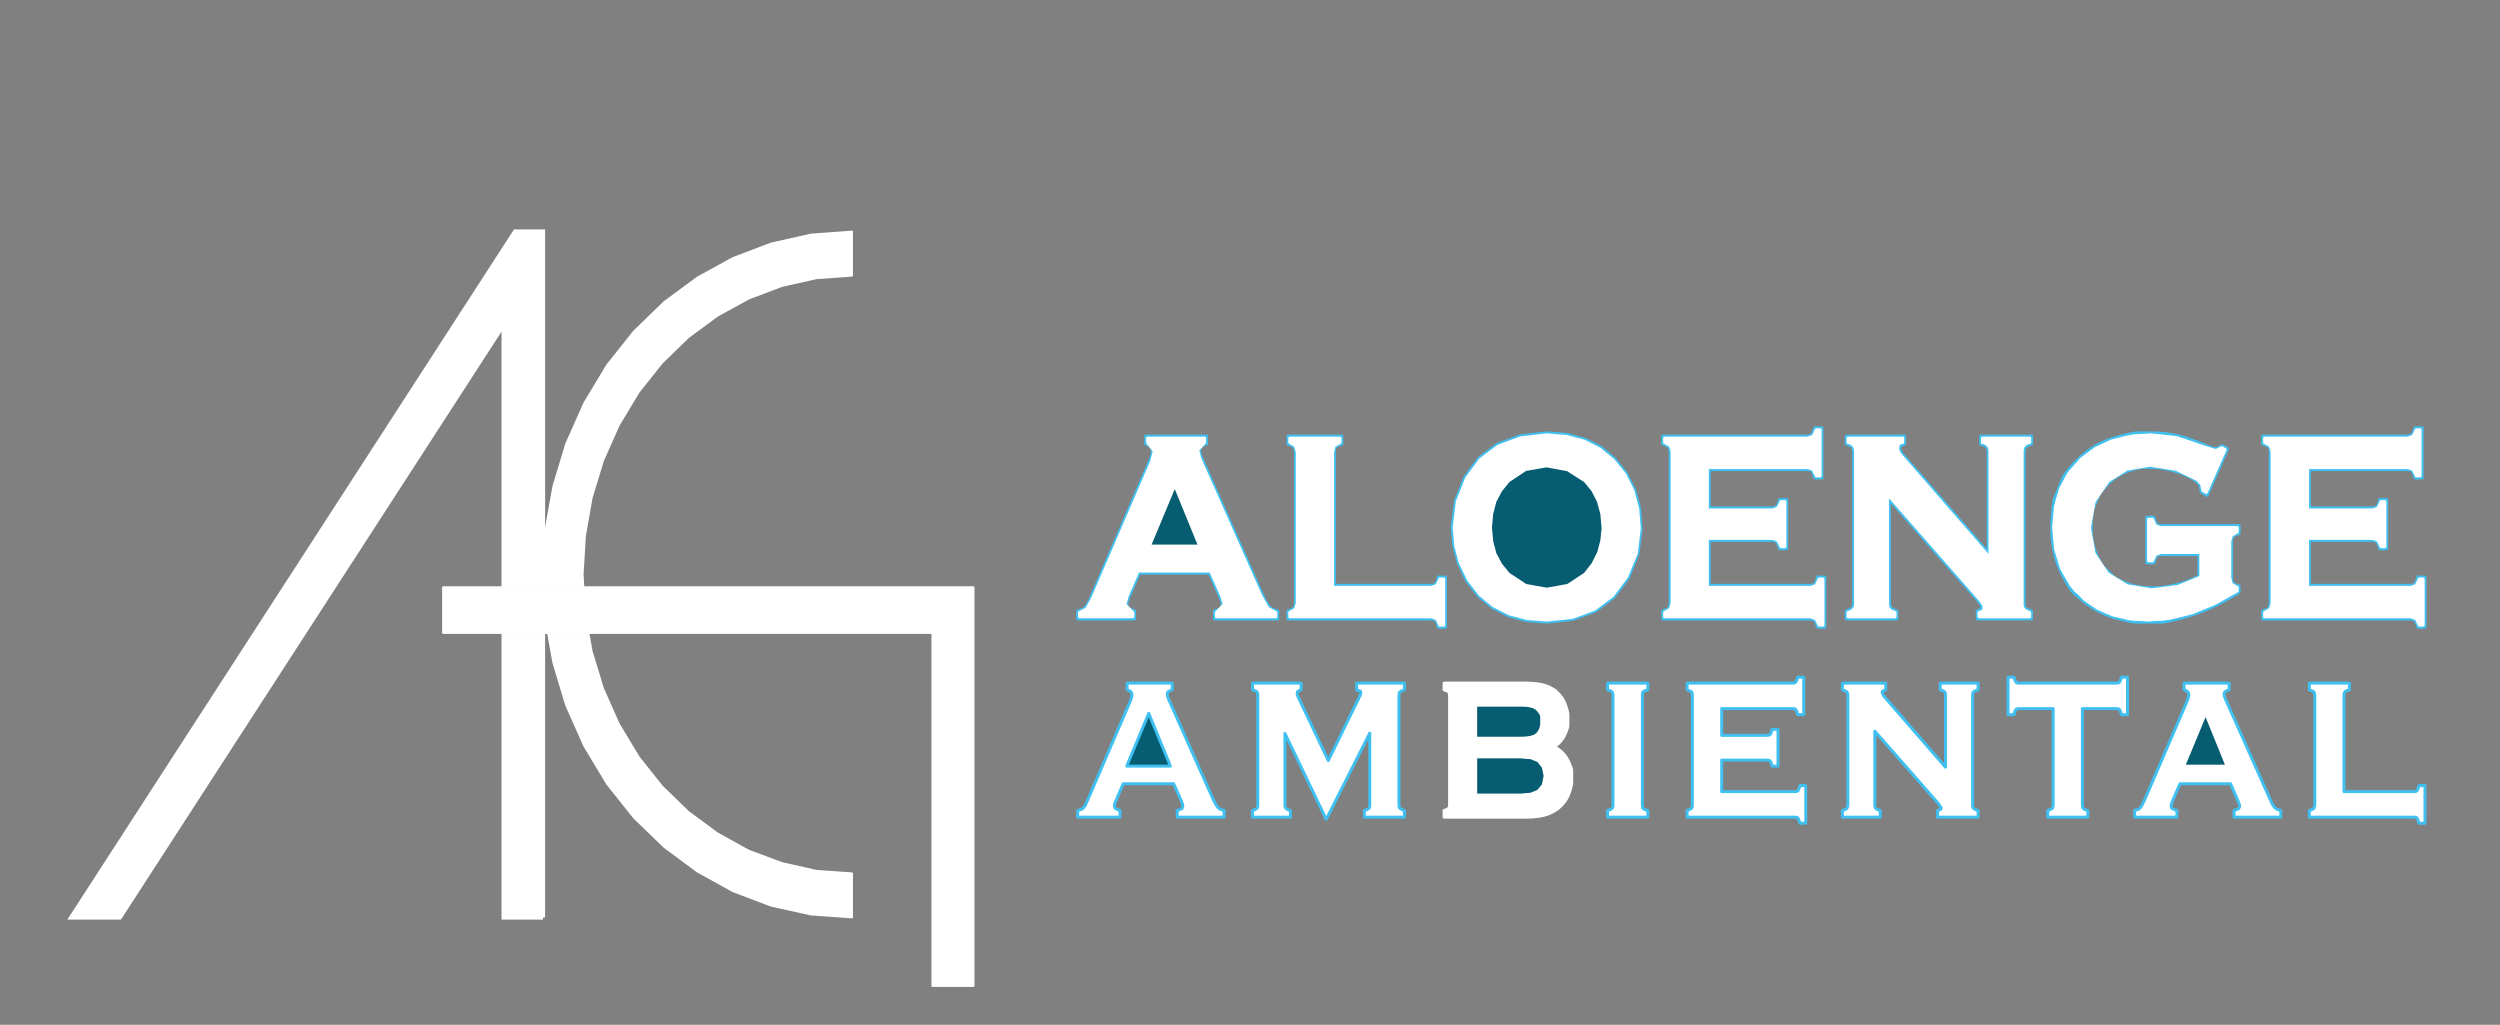 <?xml version="1.0" encoding="utf-8"?>
<!-- Generator: Adobe Illustrator 16.0.0, SVG Export Plug-In . SVG Version: 6.00 Build 0)  -->
<!DOCTYPE svg PUBLIC "-//W3C//DTD SVG 1.1//EN" "http://www.w3.org/Graphics/SVG/1.1/DTD/svg11.dtd">
<svg version="1.1" id="Camada_1" xmlns="http://www.w3.org/2000/svg" xmlns:xlink="http://www.w3.org/1999/xlink" x="0px" y="0px"
	 width="594px" height="243.5px" viewBox="0 -45.5 594 243.5" enable-background="new 0 -45.5 594 243.5" xml:space="preserve">
<rect x="0" y="-45.5" width="594" height="243.5" fill="#808080" stroke="none"/>
<g id="SPLINE">
	
		<polyline fill="#FFFFFF" stroke="#3FC0F0" stroke-width="0.709" stroke-linecap="round" stroke-linejoin="round" stroke-miterlimit="10" points="
		287.38,90.666 270.662,90.666 268.184,96.381 268.184,96.381 267.8,97.422 267.703,98.142 268.015,98.942 269.243,99.582 
		269.58,99.664 269.58,100.037 269.58,101.053 269.58,101.559 269.146,101.559 256.494,101.559 256.059,101.559 256.059,101.053 
		256.059,100.037 256.059,99.664 256.397,99.582 257.31,99.264 257.913,98.836 258.466,98.008 258.466,98.008 259.164,96.566 
		259.164,96.541 273.212,63.94 273.693,62.605 273.693,62.605 273.836,61.672 273.55,60.764 273.55,60.736 272.514,60.068 
		272.225,59.964 272.225,59.615 272.225,58.601 272.225,58.119 272.66,58.119 286.202,58.119 286.66,58.119 286.66,58.601 
		286.66,59.615 286.66,59.988 286.322,60.068 285.288,60.683 285.288,60.683 284.999,61.457 285.119,62.285 285.48,63.272 
		285.48,63.272 300.009,95.979 300.876,97.688 301.548,98.703 301.548,98.703 302.271,99.238 303.234,99.582 303.572,99.664 
		303.572,100.037 303.572,101.053 303.572,101.559 303.137,101.559 289.017,101.559 288.585,101.559 288.585,101.053 
		288.585,100.037 288.585,99.639 288.945,99.582 290.124,99.05 290.436,98.115 290.316,97.447 289.908,96.381 289.908,96.381 
		287.38,90.666 	"/>
</g>
<g id="SPLINE_1_">
	
		<polyline fill="#FFFFFF" stroke="#3FC0F0" stroke-width="0.709" stroke-linecap="round" stroke-linejoin="round" stroke-miterlimit="10" points="
		270.396,89.705 287.646,89.705 287.91,89.705 288.031,89.972 290.701,95.953 290.701,95.953 291.135,97.154 291.301,98.115 
		290.701,99.744 289.449,100.438 289.449,100.572 302.705,100.572 302.705,100.438 301.887,100.092 300.973,99.396 300.973,99.369 
		300.154,98.195 299.242,96.406 284.687,63.699 284.687,63.699 284.279,62.552 284.132,61.457 284.661,59.988 284.661,59.988 
		285.769,59.268 285.769,59.082 273.092,59.082 273.092,59.268 274.199,60.123 274.199,60.123 274.703,61.672 274.534,62.898 
		274.534,62.898 274.005,64.369 259.933,96.968 259.933,96.968 259.212,98.516 259.212,98.516 258.514,99.531 257.673,100.145 
		256.926,100.438 256.926,100.572 268.713,100.572 268.713,100.412 267.437,99.664 266.836,98.142 266.982,97.154 267.414,95.979 
		267.414,95.953 270.013,89.972 270.133,89.705 270.396,89.705 	"/>
</g>
<g id="SPLINE_2_">
	
		<polyline fill="#FFFFFF" stroke="#3FC0F0" stroke-width="0.709" stroke-linecap="round" stroke-linejoin="round" stroke-miterlimit="10" points="
		284.59,83.912 279.104,70.535 273.55,83.912 284.59,83.912 	"/>
</g>
<g id="SPLINE_3_">
	
		<polyline fill="#FFFFFF" stroke="#3FC0F0" stroke-width="0.709" stroke-linecap="round" stroke-linejoin="round" stroke-miterlimit="10" points="
		279.514,69.201 285.649,84.18 285.938,84.873 285.263,84.873 272.874,84.873 272.176,84.873 272.465,84.18 278.721,69.174 
		279.13,68.238 279.514,69.201 	"/>
</g>
<g id="SPLINE_4_">
	
		<polyline fill="#FFFFFF" stroke="#3FC0F0" stroke-width="0.709" stroke-linecap="round" stroke-linejoin="round" stroke-miterlimit="10" points="
		317.041,93.576 340.088,93.576 340.713,93.496 340.713,93.496 341.098,93.257 341.098,93.257 341.436,92.802 341.725,91.975 
		341.771,91.6 342.107,91.6 343.023,91.6 343.455,91.6 343.455,92.08 343.455,103.029 343.455,103.51 343.023,103.51 
		342.107,103.51 341.771,103.51 341.725,103.162 341.436,102.334 341.098,101.854 341.098,101.854 340.713,101.641 340.713,101.641 
		340.088,101.559 306.457,101.559 306.023,101.559 306.023,101.053 306.023,100.037 306.023,99.689 306.313,99.582 307.083,99.264 
		307.516,98.916 307.516,98.916 307.708,98.488 307.805,97.768 307.805,61.885 307.708,61.164 307.516,60.736 307.516,60.736 
		307.083,60.39 307.083,60.39 306.313,60.068 306.023,59.988 306.023,59.615 306.023,58.601 306.023,58.119 306.457,58.119 
		318.389,58.119 318.822,58.119 318.822,58.601 318.822,59.615 318.822,59.988 318.484,60.068 317.717,60.39 317.33,60.709 
		317.33,60.709 317.09,61.164 317.09,61.164 317.041,61.885 317.041,93.576 	"/>
</g>
<g id="SPLINE_5_">
	
		<polyline fill="#FFFFFF" stroke="#3FC0F0" stroke-width="0.709" stroke-linecap="round" stroke-linejoin="round" stroke-miterlimit="10" points="
		340.088,94.537 316.609,94.537 316.178,94.537 316.178,94.058 316.178,61.885 316.271,60.896 316.271,60.896 316.658,60.097 
		316.658,60.097 317.33,59.51 317.959,59.242 317.959,59.082 306.891,59.082 306.891,59.242 307.466,59.535 307.466,59.535 
		308.143,60.097 308.143,60.097 308.525,60.896 308.671,61.885 308.671,97.768 308.525,98.757 308.143,99.559 308.143,99.559 
		307.466,100.117 306.891,100.412 306.891,100.572 340.088,100.572 340.953,100.705 340.953,100.705 341.676,101.132 
		341.676,101.132 342.205,101.881 342.445,102.548 342.59,102.548 342.59,92.562 342.445,92.562 342.205,93.229 341.676,93.978 
		341.676,93.978 340.953,94.404 340.953,94.404 340.088,94.537 	"/>
</g>
<g id="SPLINE_6_">
	
		<polyline fill="#FFFFFF" stroke="#3FC0F0" stroke-width="0.709" stroke-linecap="round" stroke-linejoin="round" stroke-miterlimit="10" points="
		367.416,57.345 372.275,57.72 376.557,58.867 380.357,60.791 383.582,63.485 383.582,63.485 386.371,66.932 388.344,70.855 
		389.549,75.233 389.932,80.094 389.162,86.127 386.9,91.761 383.436,96.381 379.057,99.664 373.717,101.641 367.51,102.309 
		362.699,101.934 358.418,100.785 354.666,98.863 351.395,96.166 348.555,92.562 346.535,88.316 345.43,84.18 345.043,79.799 
		345.813,73.578 348.074,67.892 348.074,67.892 351.441,63.326 355.82,60.068 361.16,58.066 367.416,57.345 367.416,57.345 	"/>
</g>
<g id="SPLINE_7_">
	
		<polyline fill="#FFFFFF" stroke="#3FC0F0" stroke-width="0.709" stroke-linecap="round" stroke-linejoin="round" stroke-miterlimit="10" points="
		376.268,59.774 372.129,58.682 367.416,58.308 367.416,58.308 361.352,59 356.207,60.923 352.02,64.047 348.795,68.373 
		348.795,68.373 346.68,73.818 345.957,79.799 346.295,83.99 347.354,87.942 349.275,92.027 351.971,95.473 355.1,98.035 
		358.709,99.877 362.846,100.973 367.51,101.345 373.525,100.705 378.674,98.81 382.859,95.658 386.18,91.227 388.344,85.86 
		389.064,80.094 388.682,75.422 387.574,71.229 385.65,67.492 383.004,64.181 383.004,64.181 379.875,61.617 376.268,59.774 	"/>
</g>
<g id="SPLINE_8_">
	
		<polyline fill="#FFFFFF" stroke="#3FC0F0" stroke-width="0.709" stroke-linecap="round" stroke-linejoin="round" stroke-miterlimit="10" points="
		367.465,65.516 362.557,66.396 358.611,69.014 358.611,69.014 356.781,71.229 355.482,73.766 354.666,76.623 354.424,79.826 
		354.666,83.031 355.482,85.888 356.781,88.424 358.611,90.666 358.611,90.666 362.605,93.283 367.51,94.164 372.418,93.283 
		376.412,90.666 378.242,88.343 379.588,85.567 380.357,82.843 380.598,80.015 380.311,76.703 379.541,73.766 378.242,71.203 
		376.412,69.014 376.412,69.014 372.369,66.424 367.465,65.516 367.465,65.516 	"/>
</g>
<g id="SPLINE_9_">
	
		<polyline fill="#FFFFFF" stroke="#3FC0F0" stroke-width="0.709" stroke-linecap="round" stroke-linejoin="round" stroke-miterlimit="10" points="
		362.268,65.49 367.465,64.527 367.465,64.555 372.658,65.516 376.988,68.266 376.988,68.266 378.914,70.615 380.311,73.365 
		381.176,76.488 381.465,80.015 381.176,83.031 380.406,85.94 378.963,88.904 376.988,91.388 372.709,94.19 367.51,95.125 
		362.316,94.19 358.033,91.388 358.033,91.388 356.061,89.013 354.666,86.287 353.848,83.217 353.561,79.826 353.848,76.435 
		354.666,73.391 356.061,70.668 358.033,68.293 358.033,68.293 362.268,65.49 	"/>
</g>
<g id="SPLINE_10_">
	
		<polyline fill="#FFFFFF" stroke="#3FC0F0" stroke-width="0.709" stroke-linecap="round" stroke-linejoin="round" stroke-miterlimit="10" points="
		406.098,82.896 406.098,93.576 430.203,93.576 430.828,93.496 430.828,93.496 431.211,93.257 431.211,93.257 431.5,92.802 
		431.5,92.802 431.789,91.975 431.887,91.6 432.223,91.6 433.137,91.6 433.57,91.6 433.57,92.08 433.57,103.029 433.57,103.51 
		433.137,103.51 432.223,103.51 431.887,103.51 431.789,103.162 431.5,102.334 431.5,102.334 431.211,101.854 431.211,101.854 
		430.828,101.641 430.828,101.641 430.203,101.559 395.512,101.559 395.08,101.559 395.08,101.053 395.08,100.037 395.08,99.689 
		395.369,99.582 396.139,99.264 396.57,98.916 396.57,98.916 396.764,98.488 396.859,97.768 396.859,61.885 396.764,61.164 
		396.57,60.736 396.57,60.736 396.139,60.39 396.139,60.39 395.369,60.068 395.08,59.988 395.08,59.615 395.08,58.601 
		395.08,58.119 395.512,58.119 429.529,58.119 430.152,58.013 430.152,58.013 430.539,57.801 430.539,57.801 430.828,57.32 
		430.828,57.32 431.117,56.492 431.211,56.144 431.549,56.144 432.463,56.144 432.896,56.144 432.896,56.625 432.896,67.572 
		432.896,68.053 432.463,68.053 431.549,68.053 431.211,68.053 431.117,67.705 430.828,66.877 430.828,66.877 430.539,66.396 
		430.539,66.396 430.152,66.156 430.152,66.156 429.529,66.076 406.098,66.076 406.098,75.182 421.156,75.182 421.734,75.1 
		421.734,75.1 422.119,74.86 422.119,74.86 422.455,74.406 422.744,73.553 422.842,73.205 423.176,73.205 424.092,73.205 
		424.523,73.205 424.523,73.686 424.523,84.392 424.523,84.873 424.092,84.873 423.176,84.873 422.842,84.873 422.744,84.498 
		422.455,83.697 422.119,83.217 422.119,83.217 421.734,82.977 421.156,82.896 406.098,82.896 	"/>
</g>
<g id="SPLINE_11_">
	
		<polyline fill="#FFFFFF" stroke="#3FC0F0" stroke-width="0.709" stroke-linecap="round" stroke-linejoin="round" stroke-miterlimit="10" points="
		405.23,94.058 405.23,82.416 405.23,81.935 405.666,81.935 421.156,81.935 422.023,82.068 422.695,82.496 422.695,82.496 
		423.225,83.244 423.465,83.912 423.66,83.912 423.66,74.166 423.465,74.166 423.225,74.834 422.695,75.58 422.695,75.58 
		422.023,76.008 422.023,76.008 421.156,76.142 405.666,76.142 405.23,76.142 405.23,75.66 405.23,65.595 405.23,65.115 
		405.666,65.115 429.529,65.115 430.393,65.248 430.393,65.248 431.068,65.676 431.117,65.676 431.598,66.424 431.598,66.424 
		431.838,67.091 432.029,67.091 432.029,57.105 431.838,57.105 431.598,57.772 431.598,57.772 431.117,58.521 431.068,58.521 
		430.393,58.949 430.393,58.949 429.529,59.082 395.947,59.082 395.947,59.242 396.521,59.535 396.521,59.535 397.197,60.097 
		397.197,60.097 397.582,60.896 397.727,61.885 397.727,97.768 397.582,98.757 397.197,99.559 397.197,99.559 396.57,100.117 
		395.947,100.412 395.947,100.572 430.203,100.572 431.068,100.705 431.068,100.705 431.789,101.132 431.789,101.132 
		432.27,101.881 432.27,101.881 432.559,102.548 432.703,102.548 432.703,92.562 432.559,92.562 432.27,93.229 432.27,93.257 
		431.789,93.978 431.789,93.978 431.068,94.404 431.068,94.404 430.203,94.537 405.666,94.537 405.23,94.537 405.23,94.058 	"/>
</g>
<g id="SPLINE_12_">
	
		<polyline fill="#FFFFFF" stroke="#3FC0F0" stroke-width="0.709" stroke-linecap="round" stroke-linejoin="round" stroke-miterlimit="10" points="
		448.916,73.18 448.916,97.768 449.014,98.488 449.205,98.916 449.205,98.916 449.639,99.264 450.408,99.582 450.697,99.689 
		450.697,100.037 450.697,101.053 450.697,101.559 450.266,101.559 439.102,101.559 438.67,101.559 438.67,101.053 438.67,100.037 
		438.67,99.689 438.959,99.582 439.729,99.264 440.16,98.916 440.16,98.916 440.354,98.488 440.449,97.768 440.449,61.856 
		440.354,61.164 440.354,61.164 440.16,60.736 440.16,60.736 439.729,60.39 439.729,60.39 439.006,60.068 438.67,59.988 
		438.67,59.615 438.67,58.601 438.67,58.119 439.102,58.119 452.094,58.119 452.525,58.119 452.525,58.601 452.525,59.615 
		452.525,59.988 452.188,60.068 451.467,60.47 451.467,60.47 451.324,61.057 451.467,61.592 451.947,62.365 472.396,85.834 
		472.396,61.856 472.299,61.164 472.299,61.164 472.107,60.736 472.107,60.736 471.676,60.39 470.953,60.068 470.617,59.988 
		470.617,59.615 470.617,58.601 470.617,58.119 471.049,58.119 482.258,58.119 482.693,58.119 482.693,58.601 482.693,59.615 
		482.693,59.988 482.355,60.068 481.586,60.39 481.199,60.736 481.199,60.736 480.959,61.164 480.959,61.164 480.912,61.856 
		480.912,97.768 480.959,98.488 481.199,98.916 481.199,98.916 481.586,99.264 482.355,99.582 482.693,99.689 482.693,100.037 
		482.693,101.053 482.693,101.559 482.258,101.559 470.23,101.559 469.799,101.559 469.799,101.053 469.799,100.037 469.799,99.664 
		470.137,99.582 470.76,99.238 470.953,98.703 470.711,98.142 469.703,96.86 448.916,73.18 	"/>
</g>
<g id="SPLINE_13_">
	
		<polyline fill="#FFFFFF" stroke="#3FC0F0" stroke-width="0.709" stroke-linecap="round" stroke-linejoin="round" stroke-miterlimit="10" points="
		448.053,97.768 448.053,71.978 448.053,70.802 448.822,71.656 470.328,96.193 471.387,97.58 471.818,98.703 471.387,99.904 
		470.662,100.412 470.662,100.572 481.826,100.572 481.826,100.412 481.199,100.117 480.527,99.559 480.527,99.559 480.141,98.757 
		480.047,97.768 480.047,61.856 480.141,60.896 480.141,60.896 480.527,60.097 480.527,60.097 481.199,59.535 481.826,59.242 
		481.826,59.082 471.48,59.082 471.48,59.242 472.107,59.535 472.781,60.097 472.781,60.097 473.166,60.896 473.166,60.896 
		473.262,61.856 473.262,87.035 473.262,88.211 472.541,87.355 451.324,63.033 451.324,63.033 450.697,62.045 450.457,61.057 
		450.842,59.803 450.842,59.803 451.66,59.268 451.66,59.082 439.535,59.082 439.535,59.242 440.111,59.535 440.111,59.535 
		440.787,60.097 440.787,60.097 441.17,60.896 441.17,60.896 441.316,61.856 441.316,97.768 441.17,98.757 440.787,99.559 
		440.787,99.559 440.16,100.117 439.535,100.412 439.535,100.572 449.834,100.572 449.834,100.412 449.254,100.117 448.582,99.559 
		448.582,99.559 448.195,98.757 448.053,97.768 	"/>
</g>
<g id="SPLINE_14_">
	
		<path fill="#FFFFFF" stroke="#3FC0F0" stroke-width="0.709" stroke-linecap="round" stroke-linejoin="round" stroke-miterlimit="10" d="
		M522.482,86.261h-9.049c0,0-0.238,0-0.434,0.026c-0.191,0.08-0.191,0.08-0.336,0.106c-0.24,0.188-0.34,0.293-0.438,0.455
		c-0.094,0.187-0.094,0.187-0.188,0.427c-0.099,0.266-0.191,0.613-0.191,0.613l-0.096,0.347c0,0,0,0-0.338,0
		c-0.914,0-0.914,0-0.914,0h-0.437c0,0,0,0,0-0.479c0-9.877,0-9.877,0-9.877v-0.48c0,0,0,0,0.437,0c0.914,0,0.914,0,0.914,0h0.338
		c0,0,0,0,0.096,0.374c0,0,0,0,0.1,0.348c0.096,0.293,0.189,0.506,0.189,0.506c0.098,0.215,0.189,0.375,0.289,0.453
		c0.24,0.162,0.385,0.215,0.385,0.215c0.146,0.056,0.387,0.08,0.625,0.08c0,0,0,0,18.141,0c0.436,0,0.436,0,0.436,0v0.48
		c0,0,0,0,0,1.016c0,0.375,0,0.375,0,0.375l-0.336,0.105c0,0-0.289,0.08-0.528,0.188c-0.388,0.24-0.528,0.35-0.628,0.455
		c-0.189,0.268-0.238,0.455-0.238,0.455c-0.05,0.187-0.05,0.426-0.05,0.721c0,0,0,0,0,8.703c0,0,0,0,0,0.27
		c0,0.239,0.05,0.427,0.05,0.427s0.049,0.186,0.146,0.32c0.287,0.347,0.479,0.454,0.479,0.454c0.191,0.133,0.48,0.238,0.771,0.318
		c0,0,0,0,0.336,0.107c0,0.348,0,0.348,0,0.348v0.772c0,0,0,0,0,0.293c-3.896,2.457-7.504,4.219-11.063,5.366
		c0,0-3.563,1.175-7.021,1.765c-3.469,0-3.469,0-6.594,0c-2.84-0.399-5.438-1.229-5.438-1.229c-2.55-0.854-4.813-2.082-6.832-3.766
		c0,0,0,0-2.503-2.082c-1.877-2.535-3.127-5.445-3.127-5.445c-1.301-2.938-1.924-6.248-1.924-9.985c0,0,0-3.472,0.576-6.597
		c1.104-2.773,1.104-2.773,2.262-5.524c1.636-2.431,3.896-4.484,3.896-4.484c2.114-1.949,4.568-3.418,7.357-4.379
		c0,0,2.841-0.988,5.969-1.469c3.463,0,3.463,0,4.568,0c1.061,0.055,2.117,0.159,2.117,0.159c1.057,0.135,2.065,0.296,3.029,0.508
		c0,0,1.012,0.24,2.066,0.534c1.104,0.399,1.104,0.399,1.104,0.399c1.104,0.375,2.264,0.803,3.516,1.334c0,0,0,0,0.574,0.27
		c0.526,0.214,1.014,0.349,1.014,0.349c0.383,0.133,0.723,0.188,0.961,0.188c0,0,0.146,0,0.289-0.026
		c0.336-0.188,0.576-0.348,0.814-0.563c0.48-0.051,0.48-0.051,0.48-0.051l0.771,0.453c0,0,0,0,0.383,0.213
		c-0.19,0.428-0.19,0.428-0.19,0.428l-4.476,10.172c0,0,0,0-0.19,0.453c-0.435-0.238-0.435-0.238-0.435-0.238l-0.817-0.454
		c-0.188-0.428-0.188-0.428-0.188-0.428c-0.049-0.32-0.049-0.563-0.101-0.803c0,0,0-0.187-0.05-0.349
		c-0.143-0.213-0.238-0.348-0.334-0.479c0,0-0.191-0.188-0.387-0.375c-0.24-0.187-0.24-0.187-0.24-0.187
		c-0.527-0.455-1.2-0.882-2.021-1.281c0,0-0.816-0.375-1.779-0.748c-1.061-0.319-1.061-0.319-2.166-0.668
		c-1.061-0.239-2.067-0.399-2.067-0.399s-1.011-0.159-2.021-0.238c-0.961,0-0.961,0-2.889,0c-1.777,0.293-3.416,0.908-3.416,0.908
		c-1.588,0.587-3.027,1.494-4.326,2.692c0,0-1.396,1.363-2.506,2.966c-0.725,1.788-0.725,1.788-1.439,3.604
		c-0.338,2.026-0.338,4.271-0.338,4.271c0,2.188,0.338,4.139,1.06,5.873c0,0,0.673,1.763,1.729,3.312
		c1.396,1.334,1.396,1.334,2.693,2.563c1.488,0.905,3.18,1.521,3.18,1.521c1.729,0.615,3.604,0.936,5.77,0.936
		c0,0,1.012,0,2.07-0.079c1.01-0.136,1.01-0.136,2.064-0.269c1.014-0.214,2.021-0.479,2.021-0.479s1.013-0.269,1.926-0.562
		c0.865-0.375,0.865-0.375,1.688-0.695c0.723-0.348,1.395-0.772,1.395-0.772L522.482,86.261L522.482,86.261z"/>
</g>
<g id="SPLINE_15_">
	
		<path fill="#FFFFFF" stroke="#3FC0F0" stroke-width="0.709" stroke-linecap="round" stroke-linejoin="round" stroke-miterlimit="10" d="
		M513.436,85.3h9.479c0,0,0,0,0.434,0c0,0.479,0,0.479,0,0.479v5.82c0,0,0,0,0,0.268c-1.01,0.643-1.827,1.068-2.74,1.441
		c0,0-0.916,0.375-1.928,0.692c-1.01,0.294-1.01,0.294-1.01,0.294c-1.063,0.269-2.117,0.479-3.176,0.614
		c0,0-1.063,0.133-2.115,0.213c-1.063,0-1.063,0-3.271,0c-2.021-0.319-3.805-0.986-3.805-0.986
		c-1.828-0.643-3.416-1.629-4.764-2.938c0,0,0,0-1.539-1.442c-1.107-1.654-1.879-3.522-1.879-3.522
		c-0.723-1.868-1.104-3.979-1.104-6.274c0,0,0-2.377,0.387-4.538c0.771-1.923,0.771-1.923,1.539-3.871
		c1.154-1.685,2.693-3.151,2.693-3.151c1.348-1.28,2.886-2.271,4.568-2.909c0,0,1.729-0.642,3.606-0.962c2.021,0,2.021,0,3.03,0
		c1.01,0.106,2.117,0.269,2.117,0.269c1.059,0.188,2.113,0.429,3.271,0.773c0,0,1.106,0.348,2.069,0.721
		c0.863,0.399,0.863,0.399,1.729,0.828c0.771,0.455,1.352,0.961,1.352,0.961s0.287,0.24,0.479,0.453
		c0.19,0.188,0.19,0.188,0.386,0.401c0.146,0.214,0.239,0.398,0.239,0.398s0.101,0.188,0.192,0.453
		c0.049,0.293,0.049,0.293,0.094,0.481c0,0.214,0,0.453,0,0.453c0.242,0.134,0.242,0.134,4.332-9.186
		c-0.385,0.055-0.577,0.188-0.77,0.293c0,0,0,0-0.289,0.16c-0.289,0.053-0.529,0.053-0.529,0.053c-0.338,0-0.721-0.053-1.205-0.213
		c0,0-0.479-0.133-1.01-0.373c-0.672-0.268-0.672-0.268-1.875-0.801c-1.154-0.428-2.215-0.803-2.215-0.803s-1.104-0.374-2.113-0.667
		c-0.965-0.214-0.965-0.214-1.926-0.428c-1.014-0.188-2.021-0.293-2.021-0.293c-1.012-0.106-2.021-0.16-3.129-0.16
		c0,0-3.366,0-6.445,0.479c-2.689,0.936-2.689,0.936-5.391,1.871c-2.355,1.416-4.424,3.283-4.424,3.283
		c-2.117,1.947-3.705,4.244-4.768,6.887c0,0-1.061,2.646-1.589,5.635c0,3.338,0,3.338,0,6.916c0.577,3.203,1.778,5.98,1.778,5.98
		c1.205,2.803,2.984,5.18,5.39,7.208c0,0,0,0,1.931,1.575c2.162,1.201,4.615,2.002,4.615,2.002c2.502,0.803,5.241,1.201,8.32,1.201
		c0,0,3.367,0,6.785-0.563c3.463-1.146,3.463-1.146,6.879-2.271c3.514-1.683,7.025-3.896,7.025-3.896c0-0.134-0.24-0.213-0.438-0.32
		c-0.188-0.104-0.188-0.104-0.479-0.268c-0.24-0.187-0.385-0.398-0.385-0.398c-0.191-0.215-0.289-0.479-0.391-0.801
		c0,0,0,0-0.049-0.295c-0.045-0.32-0.045-0.668-0.045-0.668v-8.703c0,0,0-0.375,0.045-0.693c0.049-0.293,0.049-0.293,0.146-0.614
		c0.145-0.269,0.289-0.479,0.289-0.479s0.188-0.215,0.385-0.399c0.287-0.16,0.287-0.16,0.287-0.16
		c0.188-0.107,0.387-0.213,0.627-0.293c-17.705-0.188-17.705-0.188-17.705-0.188c-0.338,0-0.625-0.024-0.865-0.105
		c0,0-0.289-0.106-0.531-0.24c-0.383-0.348-0.527-0.614-0.672-0.907c0,0-0.098-0.213-0.189-0.453c-0.24-0.269-0.24,8.65-0.24,8.65
		c0.338-0.48,0.436-0.668,0.436-0.668c0.146-0.32,0.287-0.563,0.48-0.747c0.432-0.348,0.721-0.427,0.721-0.427
		C512.811,85.353,513.1,85.3,513.436,85.3z"/>
</g>
<g id="SPLINE_16_">
	
		<polyline fill="#FFFFFF" stroke="#3FC0F0" stroke-width="0.709" stroke-linecap="round" stroke-linejoin="round" stroke-miterlimit="10" points="
		548.701,82.896 548.701,93.576 572.805,93.576 573.432,93.496 573.432,93.496 573.814,93.257 573.814,93.257 574.104,92.802 
		574.104,92.802 574.393,91.975 574.49,91.6 574.828,91.6 575.74,91.6 576.174,91.6 576.174,92.08 576.174,103.029 576.174,103.51 
		575.74,103.51 574.828,103.51 574.49,103.51 574.393,103.162 574.104,102.334 574.104,102.334 573.814,101.854 573.814,101.854 
		573.432,101.641 573.432,101.641 572.805,101.559 538.07,101.559 537.635,101.559 537.635,101.053 537.635,100.037 537.635,99.689 
		537.973,99.582 538.744,99.264 539.174,98.916 539.174,98.916 539.369,98.488 539.418,97.768 539.418,61.885 539.369,61.164 
		539.174,60.736 539.174,60.736 538.744,60.39 538.744,60.39 537.973,60.068 537.635,59.988 537.635,59.615 537.635,58.601 
		537.635,58.119 538.07,58.119 572.084,58.119 572.711,58.013 572.711,58.013 573.094,57.801 573.094,57.801 573.432,57.32 
		573.432,57.32 573.721,56.492 573.814,56.144 574.104,56.144 575.02,56.144 575.5,56.144 575.5,56.625 575.5,67.572 575.5,68.053 
		575.02,68.053 574.104,68.053 573.814,68.053 573.721,67.705 573.432,66.877 573.432,66.877 573.094,66.396 573.094,66.396 
		572.711,66.156 572.711,66.156 572.133,66.076 548.701,66.076 548.701,75.182 563.762,75.182 564.338,75.1 564.338,75.1 
		564.723,74.86 564.723,74.86 565.061,74.406 565.348,73.553 565.396,73.205 565.734,73.205 566.646,73.205 567.082,73.205 
		567.082,73.686 567.082,84.392 567.082,84.873 566.646,84.873 565.734,84.873 565.396,84.873 565.348,84.498 565.061,83.697 
		564.723,83.217 564.723,83.217 564.338,82.977 563.762,82.896 548.701,82.896 	"/>
</g>
<g id="SPLINE_17_">
	
		<polyline fill="#FFFFFF" stroke="#3FC0F0" stroke-width="0.709" stroke-linecap="round" stroke-linejoin="round" stroke-miterlimit="10" points="
		547.836,94.058 547.836,82.416 547.836,81.935 548.27,81.935 563.762,81.935 564.627,82.068 565.301,82.496 565.301,82.496 
		565.83,83.244 566.07,83.912 566.215,83.912 566.215,74.166 566.07,74.166 565.83,74.834 565.301,75.58 565.301,75.58 
		564.627,76.008 564.627,76.008 563.762,76.142 548.27,76.142 547.836,76.142 547.836,75.66 547.836,65.595 547.836,65.115 
		548.27,65.115 572.133,65.115 573,65.248 573,65.248 573.672,65.676 573.672,65.676 574.203,66.424 574.203,66.424 574.441,67.091 
		574.586,67.091 574.586,57.105 574.441,57.105 574.203,57.772 574.203,57.772 573.672,58.521 573.672,58.521 573,58.949 
		573,58.949 572.084,59.082 538.551,59.082 538.551,59.242 539.129,59.535 539.129,59.535 539.801,60.097 539.801,60.097 
		540.186,60.896 540.281,61.885 540.281,97.768 540.186,98.757 539.801,99.559 539.801,99.559 539.129,100.117 538.551,100.412 
		538.551,100.572 572.805,100.572 573.672,100.705 573.672,100.705 574.393,101.132 574.346,101.132 574.875,101.881 
		574.875,101.881 575.115,102.548 575.309,102.548 575.309,92.562 575.115,92.562 574.875,93.229 574.875,93.257 574.346,93.978 
		574.393,93.978 573.672,94.404 573.672,94.404 572.805,94.537 548.27,94.537 547.836,94.537 547.836,94.058 	"/>
</g>
<g id="SPLINE_18_">
	
		<polyline fill="#FFFFFF" stroke="#FFFFFF" stroke-width="0.709" stroke-linecap="round" stroke-linejoin="round" stroke-miterlimit="10" points="
		287.646,90.185 270.396,90.185 267.8,96.166 267.271,98.142 269.146,100.037 269.146,101.053 256.494,101.053 256.494,100.037 
		258.2,99.184 259.548,96.755 273.621,64.154 274.271,61.672 272.66,59.615 272.66,58.601 286.202,58.601 286.202,59.615 
		284.567,61.457 285.097,63.485 299.625,96.193 301.262,99.05 303.137,100.037 303.137,101.053 289.017,101.053 289.017,100.037 
		290.869,98.115 290.316,96.166 287.646,90.185 	"/>
</g>
<g id="SPLINE_19_">
	<polyline fill="#065C70" stroke="#FFFFFF" stroke-miterlimit="10" points="285.263,84.392 279.13,69.388 272.874,84.392 
		285.263,84.392 	"/>
</g>
<g id="SPLINE_20_">
	
		<polyline fill="#FFFFFF" stroke="#FFFFFF" stroke-width="0.709" stroke-linecap="round" stroke-linejoin="round" stroke-miterlimit="10" points="
		316.609,94.058 340.088,94.058 341.387,93.631 342.107,92.08 343.023,92.08 343.023,103.029 342.107,103.029 341.387,101.506 
		340.088,101.053 306.457,101.053 306.457,100.037 307.805,99.238 308.236,97.768 308.236,61.885 307.805,60.416 306.457,59.615 
		306.457,58.601 318.389,58.601 318.389,59.615 316.994,60.416 316.609,61.885 316.609,94.058 	"/>
</g>
<g id="SPLINE_21_">
	
		<polyline fill="#FFFFFF" stroke="#FFFFFF" stroke-width="0.709" stroke-linecap="round" stroke-linejoin="round" stroke-miterlimit="10" points="
		367.416,57.826 372.178,58.199 376.412,59.322 380.117,61.218 383.293,63.834 386.035,67.199 387.959,71.043 389.113,75.342 
		389.5,80.094 388.777,85.994 386.516,91.494 383.146,96.006 378.865,99.238 373.623,101.186 367.51,101.826 362.797,101.453 
		358.563,100.332 354.859,98.435 351.682,95.82 348.941,92.295 346.92,88.131 345.861,84.07 345.523,79.799 346.246,73.714 
		348.461,68.133 351.73,63.699 356.012,60.496 361.258,58.548 367.416,57.826 	"/>
</g>
<g id="SPLINE_22_">
	<polyline fill="#065C70" stroke="#FFFFFF" stroke-miterlimit="10" points="367.465,65.035 362.41,65.916 358.322,68.64 
		356.447,70.936 355.051,73.578 354.281,76.543 353.992,79.826 354.281,83.11 355.051,86.101 356.447,88.718 358.322,91.014 
		362.459,93.736 367.51,94.645 372.564,93.736 376.703,91.014 378.578,88.638 380.021,85.755 380.744,82.923 381.031,80.015 
		380.744,76.597 379.924,73.553 378.578,70.91 376.703,68.64 372.516,65.97 367.465,65.035 	"/>
</g>
<g id="SPLINE_23_">
	
		<polyline fill="#FFFFFF" stroke="#FFFFFF" stroke-width="0.709" stroke-linecap="round" stroke-linejoin="round" stroke-miterlimit="10" points="
		405.666,82.416 405.666,94.058 430.203,94.058 431.5,93.631 432.223,92.08 433.137,92.08 433.137,103.029 432.223,103.029 
		431.5,101.506 430.203,101.053 395.512,101.053 395.512,100.037 396.908,99.238 397.293,97.768 397.293,61.885 396.908,60.416 
		395.512,59.615 395.512,58.601 429.529,58.601 430.828,58.146 431.549,56.625 432.463,56.625 432.463,67.572 431.549,67.572 
		430.828,66.022 429.529,65.595 405.666,65.595 405.666,75.66 421.156,75.66 422.408,75.233 423.176,73.686 424.092,73.686 
		424.092,84.392 423.176,84.392 422.408,82.843 421.156,82.416 405.666,82.416 	"/>
</g>
<g id="SPLINE_24_">
	
		<path fill="#FFFFFF" stroke="#FFFFFF" stroke-width="0.709" stroke-linecap="round" stroke-linejoin="round" stroke-miterlimit="10" d="
		M448.484,71.978v25.791c0,0,0,0.667,0.146,1.146c0.289,0.32,0.289,0.32,0.527,0.644c0.438,0.268,1.105,0.479,1.105,0.479v1.017
		c0,0,0,0-11.164,0c0-1.017,0-1.017,0-1.017c0.678-0.213,1.107-0.479,1.396-0.801c0,0,0.238-0.32,0.389-0.802
		c0-0.667,0-0.667,0-0.667c0-35.911,0-35.911,0-35.911c0-0.64-0.146-1.12-0.389-1.44c0,0-0.287-0.318-0.723-0.612
		c-0.678-0.188-0.678-0.188-0.678-0.188c0-1.014,0-1.014,0-1.014h12.992c0,0,0,0,0,1.014c0,0,0,0-0.818,0.213
		c-0.385,0.481-0.385,1.229-0.385,1.229c0,0.479,0.242,1.017,0.771,1.629c0,0,0,0,21.17,24.349c0-25.178,0-25.178,0-25.178
		c0-0.64-0.146-1.119-0.387-1.441c0,0-0.24-0.317-0.723-0.61c-0.674-0.188-0.674-0.188-0.674-0.188c0-1.015,0-1.015,0-1.015h11.209
		c0,0,0,0,0,1.015c0,0,0,0-0.674,0.188c-0.479,0.293-0.723,0.61-0.723,0.61c-0.289,0.322-0.389,0.804-0.389,1.441c0,0,0,0,0,35.911
		c0,0,0,0,0,0.667c0.1,0.479,0.389,0.803,0.389,0.803c0.238,0.318,0.723,0.586,1.396,0.801c0,0,0,0,0,1.016
		c-12.027,0-12.027,0-12.027,0v-1.016c0,0,0.771-0.188,1.156-0.642c0-0.694,0-0.694,0-1.096c-0.48-0.723-1.35-1.762-1.35-1.762
		L448.484,71.978z"/>
</g>
<g id="SPLINE_25_">
	
		<polyline fill="#FFFFFF" stroke="#FFFFFF" stroke-width="0.709" stroke-linecap="round" stroke-linejoin="round" stroke-miterlimit="10" points="
		522.916,85.779 513.436,85.779 512.137,86.207 511.416,87.756 510.5,87.756 510.5,77.877 511.416,77.877 512.137,79.453 
		513.436,79.853 531.574,79.853 531.574,80.869 530.18,81.695 529.793,83.164 529.793,91.867 530.18,93.309 531.574,94.11 
		531.574,94.885 526.137,97.93 520.846,100.092 515.6,101.398 510.453,101.826 506.027,101.533 502.033,100.6 498.473,99.076 
		495.346,96.939 492.123,93.551 489.813,89.572 488.416,84.979 487.936,79.799 488.369,74.968 489.572,70.642 491.643,66.851 
		494.527,63.565 497.895,61.057 501.744,59.268 506.123,58.174 511.029,57.826 517.188,58.494 523.779,60.736 526.523,61.563 
		527.869,60.871 528.688,61.324 524.213,71.496 523.395,71.043 523.105,69.574 522.096,68.453 517.092,66.022 510.838,65.035 
		505.352,65.97 500.928,68.746 497.561,73.686 496.453,79.961 497.561,86.047 500.781,90.826 505.4,93.684 511.318,94.645 
		517.574,93.815 522.916,91.6 522.916,85.779 	"/>
</g>
<g id="SPLINE_26_">
	
		<polyline fill="#FFFFFF" stroke="#FFFFFF" stroke-width="0.709" stroke-linecap="round" stroke-linejoin="round" stroke-miterlimit="10" points="
		548.27,82.416 548.27,94.058 572.805,94.058 574.104,93.631 574.828,92.08 575.74,92.08 575.74,103.029 574.828,103.029 
		574.104,101.506 572.805,101.053 538.07,101.053 538.07,100.037 539.463,99.238 539.85,97.768 539.85,61.885 539.463,60.416 
		538.07,59.615 538.07,58.601 572.084,58.601 573.383,58.146 574.104,56.625 575.02,56.625 575.02,67.572 574.104,67.572 
		573.383,66.022 572.133,65.595 548.27,65.595 548.27,75.66 563.762,75.66 565.012,75.233 565.734,73.686 566.646,73.686 
		566.646,84.392 565.734,84.392 565.012,82.843 563.762,82.416 548.27,82.416 	"/>
</g>
<g id="SPLINE_27_">
	
		<polyline fill="#FFFFFF" stroke="#3FC0F0" stroke-width="0.709" stroke-linecap="round" stroke-linejoin="round" stroke-miterlimit="10" points="
		279.153,140.246 266.596,140.246 264.721,144.625 264.312,146.039 265.683,147.428 265.683,148.177 256.494,148.177 
		256.494,147.428 257.744,146.814 258.706,145.053 268.931,121.344 269.435,119.525 268.233,118.033 268.233,117.285 
		278.094,117.285 278.094,118.033 276.892,119.367 277.278,120.863 287.861,144.625 289.04,146.707 290.411,147.428 
		290.411,148.177 280.14,148.177 280.14,147.428 281.488,146.039 281.077,144.625 279.153,140.246 	"/>
</g>
<g id="SPLINE_28_">
	
		<polyline fill="#FFFFFF" stroke="#3FC0F0" stroke-width="0.709" stroke-linecap="round" stroke-linejoin="round" stroke-miterlimit="10" points="
		277.398,136.057 272.946,125.135 268.401,136.057 277.398,136.057 	"/>
</g>
<g id="SPLINE_29_">
	
		<polyline fill="#FFFFFF" stroke="#3FC0F0" stroke-width="0.709" stroke-linecap="round" stroke-linejoin="round" stroke-miterlimit="10" points="
		315.119,148.177 304.871,126.843 304.871,145.771 305.158,146.841 306.167,147.428 306.167,148.177 298.038,148.177 
		298.038,147.428 299.047,146.841 299.336,145.771 299.336,119.66 299.047,118.621 298.038,118.033 298.038,117.285 
		308.719,117.285 308.719,118.033 307.755,119.287 308.044,120.328 315.6,136.215 323.25,120.598 323.777,119.074 322.768,118.033 
		322.768,117.285 333.256,117.285 333.256,118.033 332.246,118.621 331.957,119.66 331.957,145.771 332.246,146.841 
		333.256,147.428 333.256,148.177 324.596,148.177 324.596,147.428 325.607,146.867 325.896,145.771 325.896,126.843 
		315.119,148.177 	"/>
</g>
<g id="SPLINE_30_">
	
		<polyline fill="#FFFFFF" stroke="#FFFFFF" stroke-width="0.709" stroke-linecap="round" stroke-linejoin="round" stroke-miterlimit="10" points="
		368.328,131.996 371.844,134.8 372.996,139.285 372.324,143.05 370.254,145.906 367.078,147.641 362.557,148.177 343.553,148.177 
		343.553,147.428 344.563,146.841 344.852,145.771 344.852,119.688 344.563,118.621 343.553,118.033 343.553,117.285 
		362.365,117.285 366.74,117.738 369.629,119.287 371.457,121.904 372.084,125.48 371.119,129.354 368.328,131.996 	"/>
</g>
<g id="SPLINE_31_">
	
		<path fill="#FFFFFF" stroke="#FFFFFF" stroke-width="0.709" stroke-linecap="round" stroke-linejoin="round" stroke-miterlimit="10" d="
		M350.912,129.566h10.682c0,0,1.588,0,2.695-0.27c0.672-0.533,0.672-0.533,1.396-1.122c0.338-0.936,0.338-2.188,0.338-2.188
		c0-1.309-0.338-2.217-1.014-2.774c0,0-0.672-0.53-1.828-0.827c-1.588,0-1.588,0-1.588,0c-10.682,0-10.682,0-10.682,0
		L350.912,129.566L350.912,129.566z"/>
</g>
<g id="SPLINE_32_">
	
		<path fill="#FFFFFF" stroke="#FFFFFF" stroke-width="0.709" stroke-linecap="round" stroke-linejoin="round" stroke-miterlimit="10" d="
		M350.912,143.076h10.346c0,0,1.875,0,3.271-0.293c0.863-0.586,0.863-0.586,1.828-1.254c0.479-1.121,0.479-2.67,0.479-2.67
		c0-1.521-0.479-2.617-1.443-3.313c0,0-0.863-0.588-2.213-0.884c-1.924,0-1.924,0-1.924,0c-10.346,0-10.346,0-10.346,0
		L350.912,143.076L350.912,143.076z"/>
</g>
<g id="SPLINE_33_">
	
		<path fill="#FFFFFF" stroke="#3FC0F0" stroke-width="0.709" stroke-linecap="round" stroke-linejoin="round" stroke-miterlimit="10" d="
		M383.676,145.771V119.66c0,0,0-0.453-0.096-0.801c-0.189-0.238-0.189-0.238-0.387-0.479c-0.336-0.188-0.814-0.348-0.814-0.348
		v-0.748c0,0,0,0,8.66,0c0,0.748,0,0.748,0,0.748c-0.48,0.133-0.818,0.319-0.963,0.588c0,0-0.193,0.239-0.289,0.586
		c0,0.453,0,0.453,0,0.453c0,26.11,0,26.11,0,26.11c0,0.48,0.096,0.828,0.289,1.097c0,0,0.188,0.239,0.523,0.426
		c0.438,0.137,0.438,0.137,0.438,0.137c0,0.748,0,0.748,0,0.748h-8.66c0,0,0,0,0-0.748c0,0,0,0,0.479-0.159
		c0.336-0.188,0.529-0.429,0.529-0.429C383.582,146.602,383.676,146.255,383.676,145.771z"/>
</g>
<g id="SPLINE_34_">
	
		<polyline fill="#FFFFFF" stroke="#3FC0F0" stroke-width="0.709" stroke-linecap="round" stroke-linejoin="round" stroke-miterlimit="10" points="
		408.646,134.613 408.646,143.076 426.5,143.076 427.412,142.757 427.941,141.635 428.613,141.635 428.613,149.617 427.941,149.617 
		427.412,148.496 426.5,148.177 401.287,148.177 401.287,147.428 402.297,146.841 402.537,145.771 402.537,119.688 402.297,118.621 
		401.287,118.033 401.287,117.285 426.016,117.285 426.93,116.992 427.459,115.869 428.133,115.869 428.133,123.826 
		427.459,123.826 426.93,122.705 426.016,122.386 408.646,122.386 408.646,129.699 419.904,129.699 420.869,129.381 421.35,128.259 
		422.023,128.259 422.023,136.057 421.35,136.057 420.869,134.934 419.904,134.613 408.646,134.613 	"/>
</g>
<g id="SPLINE_35_">
	
		<path fill="#FFFFFF" stroke="#3FC0F0" stroke-width="0.709" stroke-linecap="round" stroke-linejoin="round" stroke-miterlimit="10" d="
		M445.02,127.031v18.742c0,0,0,0.479,0.1,0.828c0.189,0.237,0.189,0.237,0.389,0.479c0.334,0.188,0.813,0.347,0.813,0.347v0.749
		c0,0,0,0-8.131,0c0-0.749,0-0.749,0-0.749c0.48-0.159,0.816-0.347,1.012-0.587c0,0,0.189-0.238,0.289-0.587
		c0-0.479,0-0.479,0-0.479c0-26.11,0-26.11,0-26.11c0-0.453-0.1-0.802-0.289-1.041c0,0-0.189-0.239-0.527-0.429
		c-0.479-0.157-0.479-0.157-0.479-0.157c0-0.748,0-0.748,0-0.748h9.43c0,0,0,0,0,0.748c0,0,0,0-0.572,0.157
		c-0.289,0.349-0.289,0.882-0.289,0.882c0,0.375,0.188,0.772,0.525,1.2c0,0,0,0,15.442,17.703c0-18.315,0-18.315,0-18.315
		c0-0.453-0.097-0.802-0.286-1.041c0,0-0.193-0.239-0.529-0.429c-0.48-0.157-0.48-0.157-0.48-0.157c0-0.748,0-0.748,0-0.748h8.135
		c0,0,0,0,0,0.748c0,0,0,0-0.479,0.157c-0.342,0.188-0.531,0.429-0.531,0.429c-0.191,0.239-0.287,0.588-0.287,1.041c0,0,0,0,0,26.11
		c0,0,0,0,0,0.479c0.096,0.349,0.287,0.587,0.287,0.587c0.189,0.24,0.531,0.428,1.014,0.587c0,0,0,0,0,0.749c-8.76,0-8.76,0-8.76,0
		v-0.749c0,0,0.578-0.136,0.865-0.452c0-0.508,0-0.508,0-0.802c-0.336-0.534-1.014-1.28-1.014-1.28L445.02,127.031z"/>
</g>
<g id="SPLINE_36_">
	
		<polyline fill="#FFFFFF" stroke="#3FC0F0" stroke-width="0.709" stroke-linecap="round" stroke-linejoin="round" stroke-miterlimit="10" points="
		494.334,122.386 494.334,145.771 494.625,146.841 495.635,147.428 495.635,148.177 486.975,148.177 486.975,147.428 
		487.984,146.841 488.273,145.771 488.273,122.386 479.66,122.386 478.746,122.705 478.217,123.826 477.545,123.826 
		477.545,115.869 478.217,115.869 478.746,116.992 479.66,117.285 502.9,117.285 503.861,116.992 504.391,115.869 505.063,115.869 
		505.063,123.826 504.391,123.826 503.861,122.705 502.9,122.386 494.334,122.386 	"/>
</g>
<g id="SPLINE_37_">
	
		<polyline fill="#FFFFFF" stroke="#3FC0F0" stroke-width="0.709" stroke-linecap="round" stroke-linejoin="round" stroke-miterlimit="10" points="
		530.227,140.246 517.717,140.246 515.795,144.625 515.408,146.039 516.805,147.428 516.805,148.177 507.613,148.177 
		507.613,147.428 508.818,146.814 509.828,145.053 520.027,121.344 520.508,119.525 519.354,118.033 519.354,117.285 
		529.217,117.285 529.217,118.033 528.014,119.367 528.398,120.863 538.982,144.625 540.139,146.707 541.484,147.428 
		541.484,148.177 531.236,148.177 531.236,147.428 532.584,146.039 532.201,144.625 530.227,140.246 	"/>
</g>
<g id="SPLINE_38_">
	
		<polyline fill="#FFFFFF" stroke="#3FC0F0" stroke-width="0.709" stroke-linecap="round" stroke-linejoin="round" stroke-miterlimit="10" points="
		528.494,136.057 524.021,125.135 519.498,136.057 528.494,136.057 	"/>
</g>
<g id="SPLINE_39_">
	
		<polyline fill="#FFFFFF" stroke="#3FC0F0" stroke-width="0.709" stroke-linecap="round" stroke-linejoin="round" stroke-miterlimit="10" points="
		556.496,143.076 573.574,143.076 574.539,142.757 575.068,141.635 575.74,141.635 575.74,149.617 575.068,149.617 574.539,148.496 
		573.574,148.177 549.137,148.177 549.137,147.428 550.146,146.841 550.436,145.771 550.436,119.688 550.146,118.621 
		549.137,118.033 549.137,117.285 557.795,117.285 557.795,118.033 556.785,118.621 556.496,119.688 556.496,143.076 	"/>
</g>
<g id="SPLINE_40_">
	
		<polyline fill="#FFFFFF" stroke="#3FC0F0" stroke-width="0.709" stroke-linecap="round" stroke-linejoin="round" stroke-miterlimit="10" points="
		278.864,140.727 266.862,140.727 265.105,144.839 264.841,145.559 264.744,146.039 264.961,146.548 265.803,146.975 
		266.115,147.055 266.115,147.428 266.115,148.177 266.115,148.656 265.683,148.656 256.494,148.656 256.059,148.656 
		256.059,148.177 256.059,147.428 256.059,147.055 256.397,146.975 257.023,146.734 257.023,146.761 257.43,146.439 
		257.839,145.881 258.32,144.839 258.32,144.839 268.545,121.131 268.882,120.17 268.882,120.17 268.977,119.525 268.81,118.939 
		268.81,118.939 268.112,118.486 267.8,118.381 267.8,118.033 267.8,117.285 267.8,116.805 268.233,116.805 278.094,116.805 
		278.529,116.805 278.529,117.285 278.529,118.033 278.529,118.406 278.214,118.514 277.493,118.889 277.325,119.367 
		277.422,119.953 277.422,119.953 277.662,120.648 277.662,120.648 288.247,144.412 288.87,145.641 289.354,146.359 
		289.354,146.359 289.835,146.734 290.486,146.975 290.846,147.029 290.846,147.428 290.846,148.177 290.846,148.656 
		290.411,148.656 280.14,148.656 279.708,148.656 279.708,148.177 279.708,147.428 279.708,147.029 280.07,146.949 280.861,146.602 
		281.053,146.039 280.982,145.586 280.982,145.586 280.693,144.839 280.693,144.839 278.864,140.727 	"/>
</g>
<g id="SPLINE_41_">
	
		<polyline fill="#FFFFFF" stroke="#FFFFFF" stroke-width="0.709" stroke-linecap="round" stroke-linejoin="round" stroke-miterlimit="10" points="
		266.596,139.766 279.153,139.766 279.419,139.766 279.539,140.031 281.462,144.412 281.462,144.412 281.8,145.291 281.8,145.291 
		281.92,146.039 281.439,147.293 280.91,147.695 289.665,147.695 289.449,147.589 288.751,147.055 288.751,147.055 288.126,146.174 
		287.477,144.839 276.892,121.076 276.58,120.195 276.58,120.195 276.46,119.367 276.892,118.22 277.47,117.766 268.81,117.766 
		269.46,118.326 269.46,118.326 269.867,119.525 269.723,120.464 269.723,120.464 269.34,121.559 259.115,145.24 259.115,145.24 
		258.563,146.389 258.034,147.162 257.384,147.615 257.384,147.615 257.238,147.695 265.008,147.695 264.384,147.242 
		263.877,146.039 263.997,145.291 264.312,144.412 264.312,144.412 266.212,140.061 266.332,139.766 266.596,139.766 	"/>
</g>
<g id="SPLINE_42_">
	
		<polyline fill="#FFFFFF" stroke="#3FC0F0" stroke-width="0.709" stroke-linecap="round" stroke-linejoin="round" stroke-miterlimit="10" points="
		276.723,135.574 272.946,126.311 269.074,135.574 276.723,135.574 	"/>
</g>
<g id="SPLINE_43_">
	
		<polyline fill="#065C70" stroke="#3FC0F0" stroke-width="0.709" stroke-linecap="round" stroke-linejoin="round" stroke-miterlimit="10" points="
		273.332,124.949 277.807,135.842 278.071,136.535 277.398,136.535 268.401,136.535 267.726,136.535 267.992,135.842 
		272.539,124.949 272.946,123.986 273.332,124.949 	"/>
</g>
<g id="SPLINE_44_">
	
		<polyline fill="#FFFFFF" stroke="#3FC0F0" stroke-width="0.709" stroke-linecap="round" stroke-linejoin="round" stroke-miterlimit="10" points="
		314.732,148.391 305.303,128.766 305.303,145.771 305.352,146.255 305.494,146.521 305.734,146.734 306.266,146.975 
		306.602,147.082 306.602,147.428 306.602,148.177 306.602,148.656 306.167,148.656 298.038,148.656 297.605,148.656 
		297.605,148.177 297.605,147.428 297.605,147.082 297.894,146.975 298.423,146.734 298.712,146.521 298.807,146.255 
		298.855,145.771 298.855,119.66 298.807,119.207 298.807,119.207 298.712,118.939 298.423,118.727 297.894,118.514 
		297.605,118.406 297.605,118.033 297.605,117.285 297.605,116.805 298.038,116.805 308.719,116.805 309.152,116.805 
		309.152,117.285 309.152,118.033 309.152,118.406 308.814,118.514 308.333,118.781 308.189,119.287 308.236,119.635 
		308.432,120.089 315.6,135.201 322.863,120.355 323.25,119.525 323.346,119.074 323.199,118.701 323.199,118.701 322.719,118.514 
		322.336,118.461 322.336,118.033 322.336,117.285 322.336,116.805 322.768,116.805 333.256,116.805 333.688,116.805 
		333.688,117.285 333.688,118.033 333.688,118.406 333.398,118.514 332.869,118.727 332.584,118.939 332.438,119.207 
		332.389,119.66 332.389,145.771 332.438,146.255 332.584,146.521 332.869,146.734 333.398,146.975 333.688,147.082 
		333.688,147.428 333.688,148.177 333.688,148.656 333.256,148.656 324.596,148.656 324.162,148.656 324.162,148.177 
		324.162,147.428 324.162,147.055 324.5,146.975 324.98,146.761 325.27,146.548 325.27,146.548 325.414,146.255 325.414,146.255 
		325.461,145.771 325.461,128.686 315.502,148.416 315.07,149.164 314.732,148.391 	"/>
</g>
<g id="SPLINE_45_">
	
		<polyline fill="#FFFFFF" stroke="#FFFFFF" stroke-width="0.709" stroke-linecap="round" stroke-linejoin="round" stroke-miterlimit="10" points="
		305.254,126.604 315.119,147.162 325.51,126.604 326.328,125 326.328,126.843 326.328,145.771 326.23,146.548 326.23,146.548 
		325.941,147.162 325.414,147.615 325.27,147.695 332.629,147.695 332.438,147.589 331.957,147.162 331.908,147.162 
		331.619,146.548 331.525,145.771 331.525,119.66 331.619,118.914 331.908,118.3 331.957,118.3 332.438,117.871 332.629,117.766 
		323.537,117.766 323.828,118.006 323.828,118.006 324.211,119.074 324.066,119.875 323.633,120.809 315.982,136.455 315.6,137.229 
		315.213,136.43 307.66,120.543 307.42,119.9 307.324,119.287 307.66,118.166 308.094,117.766 298.665,117.766 298.807,117.871 
		299.336,118.3 299.674,118.914 299.674,118.914 299.77,119.66 299.77,145.771 299.674,146.548 299.336,147.162 298.855,147.589 
		298.665,147.695 305.494,147.695 305.352,147.589 304.822,147.162 304.822,147.162 304.534,146.548 304.436,145.771 
		304.436,126.843 304.436,124.922 305.254,126.604 	"/>
</g>
<g id="SPLINE_46_">
	
		<path fill="#FFFFFF" stroke="#FFFFFF" stroke-width="0.709" stroke-linecap="round" stroke-linejoin="round" stroke-miterlimit="10" d="
		M369.291,131.941c1.254,0.643,2.215,1.521,2.889,2.563c0,0,0.816,1.311,1.25,2.885c0,1.896,0,1.896,0,3.363
		c-0.238,1.334-0.721,2.512-0.721,2.512c-0.482,1.174-1.203,2.188-2.164,3.017c0,0,0,0-0.479,0.428
		c-0.529,0.375-1.105,0.668-1.105,0.668c-0.578,0.293-1.156,0.563-1.779,0.724c0,0-0.627,0.188-1.35,0.315
		c-0.771,0.108-0.771,0.108-1.537,0.188c-0.818,0.054-1.732,0.054-1.732,0.054h-19.004c0,0,0,0-0.436,0c0-0.479,0-0.479,0-0.479
		v-0.748c0,0,0,0,0-0.348c0.287-0.105,0.287-0.105,0.287-0.105c0.24-0.08,0.438-0.16,0.527-0.24c0.289-0.213,0.289-0.213,0.34-0.269
		c0.098-0.349,0.145-0.509,0.145-0.692c0,0,0,0,0-26.084c-0.047-0.349-0.047-0.479-0.047-0.479
		c-0.146-0.271-0.193-0.348-0.287-0.428c-0.146-0.056-0.146-0.056-0.289-0.136c-0.146-0.08-0.389-0.133-0.389-0.133l-0.287-0.104
		c0,0,0,0,0-0.375c0-0.748,0-0.748,0-0.748v-0.479c0,0,0,0,0.436,0c18.813,0,18.813,0,18.813,0c0.912,0,1.729,0.053,2.453,0.133
		c0,0,0.771,0.08,1.439,0.188c0.578,0.16,0.578,0.16,0.578,0.16c0.578,0.16,1.104,0.375,1.639,0.644c0,0,0.479,0.27,0.961,0.588
		c0.436,0.397,0.436,0.397,0.436,0.397c0.865,0.748,1.539,1.687,1.975,2.806c0,0,0.434,1.096,0.674,2.352c0,1.415,0,1.415,0,3.02
		c-0.337,1.361-1.012,2.535-1.012,2.535C370.977,130.527,370.254,131.303,369.291,131.941z"/>
</g>
<g id="SPLINE_47_">
	
		<path fill="#FFFFFF" stroke="#FFFFFF" stroke-width="0.709" stroke-linecap="round" stroke-linejoin="round" stroke-miterlimit="10" d="
		M371.457,135.066c-0.723-1.121-1.828-2.002-3.318-2.617c0,0,0,0-0.914-0.428c0.914-0.48,0.914-0.48,0.914-0.48
		c1.152-0.609,2.068-1.438,2.646-2.428c0,0,0.576-1.016,0.865-2.217c0-1.416,0-1.416,0-2.697c-0.189-1.121-0.576-2.107-0.576-2.107
		c-0.386-0.96-0.963-1.762-1.73-2.432c0,0,0,0-0.383-0.346c-0.436-0.295-0.867-0.535-0.867-0.535
		c-0.479-0.213-0.963-0.428-1.492-0.563c0,0,0,0-0.527-0.135c-0.623-0.133-1.299-0.188-1.299-0.188s-0.723-0.082-1.49-0.134
		c-0.914,0-0.914,0-0.914,0c-18.188,0-18.188,0-18.188,0c0.195,0.104,0.389,0.214,0.578,0.373c0.24,0.349,0.338,0.563,0.436,0.802
		c0,0,0.047,0.213,0.098,0.479c0,0.271,0,0.271,0,0.271c0,26.084,0,26.084,0,26.084c0,0.293-0.051,0.534-0.098,0.771
		c0,0-0.098,0.239-0.189,0.453c-0.098,0.161-0.098,0.161-0.24,0.319c-0.191,0.16-0.385,0.269-0.385,0.269
		c-0.192,0.104-0.192,0.104,18.188,0.104c0,0,0,0,0.861,0c0.818-0.055,1.539-0.134,1.539-0.134c0.727-0.079,1.396-0.215,1.977-0.374
		c0,0,0.575-0.188,1.152-0.4c0.479-0.267,0.479-0.267,1.012-0.562c0.479-0.319,0.865-0.692,0.865-0.692s0.865-0.75,1.539-1.655
		c0.387-1.017,0.387-1.017,0.818-2.058c0.238-1.199,0.238-2.537,0.238-2.537C372.564,137.604,372.178,136.215,371.457,135.066z"/>
</g>
<g id="SPLINE_48_">
	
		<polyline fill="#FFFFFF" stroke="#FFFFFF" stroke-width="0.709" stroke-linecap="round" stroke-linejoin="round" stroke-miterlimit="10" points="
		351.346,129.086 361.592,129.086 363.518,128.898 364.672,128.393 364.672,128.393 365.348,127.432 365.588,125.988 
		364.77,123.613 363.566,123.053 361.592,122.865 351.346,122.865 351.346,129.086 	"/>
</g>
<g id="SPLINE_49_">
	<path fill="#065C70" stroke="#FFFFFF" stroke-miterlimit="10" d="M361.592,130.047h-10.68c0,0,0,0-0.438,0c0-0.479,0-0.479,0-0.479
		v-7.185c0,0,0,0,0-0.479c0.438,0,0.438,0,0.438,0h10.68c0,0,0.816,0,1.541,0.08c0.578,0.136,0.578,0.136,1.252,0.295
		c0.479,0.24,0.865,0.535,0.865,0.535c0,0.023,0.814,0.666,1.203,1.707c0,1.47,0,1.47,0,2.162c-0.102,0.613-0.289,1.123-0.289,1.123
		c-0.238,0.562-0.527,1.014-0.965,1.357c0,0,0,0-0.385,0.293c-0.479,0.24-1.104,0.375-1.104,0.375
		C363.133,129.967,362.41,130.047,361.592,130.047z"/>
</g>
<g id="SPLINE_50_">
	
		<path fill="#FFFFFF" stroke="#FFFFFF" stroke-width="0.709" stroke-linecap="round" stroke-linejoin="round" stroke-miterlimit="10" d="
		M351.346,142.595h9.912c0,0,0.912,0,1.686-0.055c0.674-0.158,0.674-0.158,1.299-0.293c0.527-0.187,0.914-0.455,0.914-0.455
		c0.387-0.293,0.725-0.666,0.914-1.146c0,0,0.189-0.48,0.338-1.068c0-0.721,0-0.721,0-1.414c-0.146-0.588-0.338-1.066-0.338-1.066
		s-0.189-0.479-0.527-0.854c-0.387-0.293-0.387-0.293-0.387-0.293c-0.387-0.268-0.863-0.453-1.539-0.586c0,0-0.627-0.16-1.441-0.215
		c-0.914,0-0.914,0-0.914,0c-9.912,0-9.912,0-9.912,0L351.346,142.595L351.346,142.595z"/>
</g>
<g id="SPLINE_51_">
	<polyline fill="#065C70" stroke="#FFFFFF" stroke-miterlimit="10" points="361.258,143.559 350.912,143.559 350.48,143.559 
		350.48,143.076 350.48,134.666 350.48,134.186 350.912,134.186 361.258,134.186 363.807,134.398 365.588,135.121 365.588,135.121 
		366.838,136.695 366.838,136.695 367.27,138.857 366.838,141.074 365.588,142.595 365.588,142.595 363.807,143.344 
		361.258,143.559 	"/>
</g>
<g id="SPLINE_52_">
	
		<polyline fill="#FFFFFF" stroke="#3FC0F0" stroke-width="0.709" stroke-linecap="round" stroke-linejoin="round" stroke-miterlimit="10" points="
		383.244,145.771 383.244,119.66 383.195,119.207 383.195,119.207 383.053,118.939 382.813,118.727 382.283,118.514 
		381.945,118.406 381.945,118.033 381.945,117.285 381.945,116.805 382.379,116.805 391.039,116.805 391.52,116.805 391.52,117.285 
		391.52,118.033 391.52,118.406 391.182,118.514 390.652,118.701 390.652,118.701 390.363,118.914 390.363,118.914 390.27,119.207 
		390.221,119.66 390.221,145.771 390.27,146.255 390.27,146.255 390.363,146.548 390.412,146.548 390.652,146.761 391.182,146.975 
		391.52,147.055 391.52,147.428 391.52,148.177 391.52,148.656 391.039,148.656 382.379,148.656 381.945,148.656 381.945,148.177 
		381.945,147.428 381.945,147.082 382.283,146.975 382.813,146.734 383.053,146.521 383.195,146.255 383.244,145.771 	"/>
</g>
<g id="SPLINE_53_">
	
		<polyline fill="#FFFFFF" stroke="#FFFFFF" stroke-width="0.709" stroke-linecap="round" stroke-linejoin="round" stroke-miterlimit="10" points="
		384.111,119.66 384.111,145.771 384.014,146.548 383.725,147.162 383.195,147.589 383.004,147.695 390.412,147.695 390.27,147.615 
		389.74,147.162 389.402,146.548 389.402,146.548 389.354,145.771 389.354,119.66 389.402,118.914 389.74,118.3 389.74,118.3 
		390.27,117.848 390.27,117.848 390.412,117.766 383.053,117.766 383.195,117.871 383.725,118.3 384.014,118.914 384.014,118.914 
		384.111,119.66 	"/>
</g>
<g id="SPLINE_54_">
	
		<polyline fill="#FFFFFF" stroke="#3FC0F0" stroke-width="0.709" stroke-linecap="round" stroke-linejoin="round" stroke-miterlimit="10" points="
		409.08,135.094 409.08,142.595 426.5,142.595 426.93,142.543 427.17,142.41 427.17,142.41 427.363,142.115 427.555,141.529 
		427.652,141.154 427.941,141.154 428.613,141.154 429.049,141.154 429.049,141.635 429.049,149.617 429.049,150.1 428.613,150.1 
		427.941,150.1 427.652,150.1 427.555,149.725 427.363,149.164 427.17,148.843 427.17,148.843 426.93,148.709 426.93,148.709 
		426.5,148.656 401.287,148.656 400.855,148.656 400.855,148.177 400.855,147.428 400.855,147.082 401.141,146.975 401.67,146.734 
		401.959,146.521 402.057,146.255 402.105,145.771 402.105,119.688 402.057,119.207 401.959,118.939 401.67,118.727 
		401.141,118.514 400.855,118.406 400.855,118.033 400.855,117.285 400.855,116.805 401.287,116.805 426.016,116.805 426.4,116.752 
		426.641,116.619 426.641,116.619 426.834,116.297 427.027,115.736 427.123,115.391 427.459,115.391 428.133,115.391 
		428.566,115.391 428.566,115.869 428.566,123.826 428.566,124.309 428.133,124.309 427.459,124.309 427.123,124.309 
		427.027,123.961 426.834,123.371 426.641,123.053 426.641,123.053 426.4,122.918 426.4,122.918 426.016,122.865 409.08,122.865 
		409.08,129.22 419.904,129.22 420.34,129.166 420.34,129.166 420.58,129.033 420.771,128.714 420.965,128.152 421.061,127.777 
		421.35,127.777 422.023,127.777 422.455,127.777 422.455,128.259 422.455,136.057 422.455,136.535 422.023,136.535 421.35,136.535 
		421.061,136.535 420.965,136.188 420.771,135.6 420.531,135.281 420.531,135.281 420.34,135.146 419.904,135.094 409.08,135.094 	
		"/>
</g>
<g id="SPLINE_55_">
	
		<polyline fill="#FFFFFF" stroke="#FFFFFF" stroke-width="0.709" stroke-linecap="round" stroke-linejoin="round" stroke-miterlimit="10" points="
		408.215,143.076 408.215,134.613 408.215,134.133 408.646,134.133 419.904,134.133 420.58,134.238 421.156,134.586 
		421.156,134.586 421.541,135.146 421.59,135.332 421.59,128.979 421.541,129.166 421.109,129.755 420.58,130.074 420.58,130.074 
		419.904,130.182 408.646,130.182 408.215,130.182 408.215,129.699 408.215,122.386 408.215,121.904 408.646,121.904 
		426.016,121.904 426.641,122.011 426.641,122.011 427.219,122.332 427.219,122.357 427.604,122.918 427.701,123.105 
		427.701,116.564 427.604,116.752 427.219,117.339 427.219,117.339 426.641,117.686 426.016,117.766 401.91,117.766 
		402.057,117.871 402.586,118.3 402.586,118.3 402.922,118.939 402.971,119.688 402.971,145.771 402.922,146.548 402.586,147.162 
		402.105,147.589 401.91,147.695 426.5,147.695 427.17,147.803 427.17,147.803 427.701,148.121 428.133,148.709 428.182,148.896 
		428.182,142.355 428.133,142.543 427.701,143.131 427.17,143.449 426.5,143.559 408.646,143.559 408.215,143.559 408.215,143.076 	
		"/>
</g>
<g id="SPLINE_56_">
	
		<polyline fill="#FFFFFF" stroke="#3FC0F0" stroke-width="0.709" stroke-linecap="round" stroke-linejoin="round" stroke-miterlimit="10" points="
		445.453,128.23 445.453,145.771 445.502,146.255 445.646,146.521 445.887,146.734 446.416,146.975 446.754,147.082 
		446.754,147.428 446.754,148.177 446.754,148.656 446.318,148.656 438.188,148.656 437.756,148.656 437.756,148.177 
		437.756,147.428 437.756,147.082 438.045,146.975 438.572,146.734 438.861,146.521 438.959,146.255 439.055,145.771 
		439.055,119.66 438.959,119.207 438.959,119.207 438.861,118.939 438.572,118.727 438.045,118.514 437.756,118.406 
		437.756,118.033 437.756,117.285 437.756,116.805 438.188,116.805 447.619,116.805 448.053,116.805 448.053,117.285 
		448.053,118.033 448.053,118.406 447.715,118.514 447.283,118.755 447.283,118.755 447.186,119.074 447.619,119.93 
		462.244,136.775 462.244,119.66 462.195,119.207 462.1,118.939 461.813,118.727 461.813,118.727 461.281,118.514 460.994,118.406 
		460.994,118.033 460.994,117.285 460.994,116.805 461.426,116.805 469.559,116.805 469.99,116.805 469.99,117.285 469.99,118.033 
		469.99,118.406 469.652,118.514 469.125,118.727 469.125,118.727 468.883,118.939 468.74,119.207 468.691,119.66 468.691,145.771 
		468.74,146.255 468.883,146.521 469.125,146.734 469.652,146.975 469.99,147.082 469.99,147.428 469.99,148.177 469.99,148.656 
		469.559,148.656 460.801,148.656 460.369,148.656 460.369,148.177 460.369,147.428 460.369,147.055 460.705,146.975 
		461.139,146.761 461.139,146.761 461.234,146.468 461.041,146.119 460.369,145.211 445.453,128.23 	"/>
</g>
<g id="SPLINE_57_">
	
		<polyline fill="#FFFFFF" stroke="#FFFFFF" stroke-width="0.709" stroke-linecap="round" stroke-linejoin="round" stroke-miterlimit="10" points="
		444.588,145.771 444.588,127.031 444.588,125.854 445.309,126.709 460.994,144.545 461.764,145.559 462.1,146.468 461.764,147.428 
		461.426,147.695 468.883,147.695 468.74,147.589 468.211,147.162 468.211,147.162 467.922,146.548 467.824,145.771 467.824,119.66 
		467.922,118.914 468.211,118.3 468.211,118.3 468.74,117.871 468.74,117.871 468.883,117.766 462.053,117.766 462.244,117.871 
		462.244,117.871 462.725,118.3 463.063,118.914 463.16,119.66 463.16,137.979 463.16,139.15 462.389,138.297 446.994,120.598 
		446.994,120.598 446.318,119.074 446.656,118.086 446.656,118.086 446.994,117.766 438.814,117.766 439.006,117.871 439.488,118.3 
		439.824,118.914 439.824,118.914 439.92,119.66 439.92,145.771 439.824,146.548 439.488,147.162 439.006,147.589 438.814,147.695 
		445.695,147.695 445.502,147.589 444.973,147.162 444.973,147.162 444.684,146.548 444.588,145.771 	"/>
</g>
<g id="SPLINE_58_">
	
		<polyline fill="#FFFFFF" stroke="#3FC0F0" stroke-width="0.709" stroke-linecap="round" stroke-linejoin="round" stroke-miterlimit="10" points="
		494.77,122.865 494.77,145.771 494.816,146.255 494.961,146.521 495.203,146.734 495.73,146.975 496.066,147.082 496.066,147.428 
		496.066,148.177 496.066,148.656 495.635,148.656 486.975,148.656 486.543,148.656 486.543,148.177 486.543,147.428 
		486.543,147.082 486.828,146.975 487.357,146.734 487.646,146.521 487.744,146.255 487.84,145.771 487.84,122.865 479.66,122.865 
		479.229,122.918 479.035,123.053 478.988,123.053 478.795,123.345 478.795,123.345 478.602,123.961 478.555,124.309 
		478.217,124.309 477.545,124.309 477.109,124.309 477.109,123.826 477.109,115.869 477.109,115.391 477.545,115.391 
		478.217,115.391 478.506,115.391 478.602,115.736 478.844,116.324 479.035,116.619 479.229,116.752 479.229,116.752 
		479.66,116.805 502.9,116.805 503.332,116.752 503.332,116.752 503.572,116.619 503.764,116.324 503.764,116.324 503.959,115.736 
		504.053,115.391 504.391,115.391 505.063,115.391 505.498,115.391 505.498,115.869 505.498,123.826 505.498,124.309 
		505.063,124.309 504.391,124.309 504.053,124.309 503.959,123.961 503.764,123.345 503.764,123.345 503.572,123.053 
		503.572,123.053 503.332,122.918 502.9,122.865 494.77,122.865 	"/>
</g>
<g id="SPLINE_59_">
	
		<polyline fill="#FFFFFF" stroke="#FFFFFF" stroke-width="0.709" stroke-linecap="round" stroke-linejoin="round" stroke-miterlimit="10" points="
		493.902,145.771 493.902,122.386 493.902,121.904 494.334,121.904 502.9,121.904 503.572,122.011 504.15,122.332 504.15,122.332 
		504.535,122.918 504.535,122.918 504.631,123.105 504.631,116.591 504.535,116.752 504.535,116.752 504.15,117.339 
		503.572,117.686 503.572,117.686 502.9,117.766 479.66,117.766 478.988,117.686 478.988,117.686 478.459,117.339 478.459,117.339 
		478.074,116.777 477.977,116.564 477.977,123.105 478.025,122.918 478.025,122.918 478.459,122.332 478.459,122.332 
		478.988,122.011 479.66,121.904 488.273,121.904 488.705,121.904 488.705,122.386 488.705,145.771 488.611,146.548 
		488.273,147.162 487.793,147.589 487.598,147.695 495.01,147.695 494.816,147.589 494.287,147.162 494.287,147.162 
		493.998,146.548 493.902,145.771 	"/>
</g>
<g id="SPLINE_60_">
	
		<polyline fill="#FFFFFF" stroke="#3FC0F0" stroke-width="0.709" stroke-linecap="round" stroke-linejoin="round" stroke-miterlimit="10" points="
		529.986,140.727 517.959,140.727 516.178,144.839 515.938,145.559 515.938,145.559 515.84,146.039 516.035,146.548 
		516.898,146.975 517.236,147.055 517.236,147.428 517.236,148.177 517.236,148.656 516.805,148.656 507.613,148.656 
		507.182,148.656 507.182,148.177 507.182,147.428 507.182,147.055 507.518,146.975 508.143,146.734 508.143,146.761 
		508.529,146.439 508.912,145.881 509.393,144.839 509.441,144.839 519.643,121.131 519.979,120.195 520.076,119.525 
		519.883,118.939 519.883,118.939 519.209,118.486 518.92,118.381 518.92,118.033 518.92,117.285 518.92,116.805 519.354,116.805 
		529.217,116.805 529.65,116.805 529.65,117.285 529.65,118.033 529.65,118.406 529.313,118.514 528.592,118.889 528.445,119.367 
		528.494,119.953 528.494,119.953 528.785,120.648 528.785,120.648 539.369,144.412 539.945,145.641 540.428,146.359 
		540.428,146.359 540.91,146.734 541.582,146.975 541.918,147.029 541.918,147.428 541.918,148.177 541.918,148.656 
		541.484,148.656 531.236,148.656 530.805,148.656 530.805,148.177 530.805,147.428 530.805,147.029 531.189,146.949 
		531.959,146.602 532.152,146.039 532.055,145.586 532.055,145.586 531.766,144.839 531.766,144.839 529.986,140.727 	"/>
</g>
<g id="SPLINE_61_">
	
		<polyline fill="#FFFFFF" stroke="#FFFFFF" stroke-width="0.709" stroke-linecap="round" stroke-linejoin="round" stroke-miterlimit="10" points="
		517.717,139.766 530.227,139.766 530.516,139.766 530.611,140.031 532.584,144.412 532.584,144.412 532.873,145.291 
		532.873,145.291 533.016,146.039 532.535,147.293 532.006,147.695 540.764,147.695 540.57,147.589 539.85,147.055 539.85,147.055 
		539.223,146.174 538.551,144.839 528.014,121.076 527.676,120.195 527.676,120.195 527.582,119.367 528.014,118.22 
		528.592,117.766 519.93,117.766 520.557,118.326 520.557,118.326 520.941,119.525 520.797,120.464 520.412,121.559 510.211,145.24 
		510.211,145.24 509.682,146.389 509.152,147.162 508.48,147.615 508.48,147.615 508.336,147.695 516.129,147.695 515.457,147.242 
		514.977,146.039 515.119,145.291 515.119,145.291 515.408,144.412 515.408,144.412 517.334,140.061 517.428,139.766 
		517.717,139.766 	"/>
</g>
<g id="SPLINE_62_">
	
		<polyline fill="#FFFFFF" stroke="#3FC0F0" stroke-width="0.709" stroke-linecap="round" stroke-linejoin="round" stroke-miterlimit="10" points="
		527.822,135.574 524.021,126.311 520.17,135.574 527.822,135.574 	"/>
</g>
<g id="SPLINE_63_">
	
		<polyline fill="#065C70" stroke="#FFFFFF" stroke-width="0.709" stroke-linecap="round" stroke-linejoin="round" stroke-miterlimit="10" points="
		524.453,124.949 528.881,135.842 529.168,136.535 528.494,136.535 519.498,136.535 518.824,136.535 519.113,135.842 
		523.635,124.949 524.068,123.986 524.453,124.949 	"/>
</g>
<g id="SPLINE_64_">
	
		<polyline fill="#FFFFFF" stroke="#3FC0F0" stroke-width="0.709" stroke-linecap="round" stroke-linejoin="round" stroke-miterlimit="10" points="
		556.928,142.595 573.574,142.595 574.01,142.543 574.25,142.41 574.25,142.41 574.441,142.115 574.633,141.529 574.73,141.154 
		575.068,141.154 575.74,141.154 576.174,141.154 576.174,141.635 576.174,149.617 576.174,150.1 575.74,150.1 575.068,150.1 
		574.73,150.1 574.633,149.725 574.441,149.164 574.25,148.843 574.25,148.843 574.01,148.709 573.574,148.656 549.137,148.656 
		548.701,148.656 548.701,148.177 548.701,147.428 548.701,147.082 548.99,146.975 549.52,146.734 549.809,146.521 549.906,146.255 
		550,145.771 550,119.688 549.906,119.207 549.809,118.939 549.52,118.727 548.99,118.514 548.701,118.406 548.701,118.033 
		548.701,117.285 548.701,116.805 549.137,116.805 557.795,116.805 558.229,116.805 558.229,117.285 558.229,118.033 
		558.229,118.406 557.893,118.514 557.363,118.701 557.363,118.701 557.121,118.914 557.121,118.914 556.977,119.207 
		556.977,119.207 556.928,119.688 556.928,142.595 	"/>
</g>
<g id="SPLINE_65_">
	
		<polyline fill="#FFFFFF" stroke="#FFFFFF" stroke-width="0.709" stroke-linecap="round" stroke-linejoin="round" stroke-miterlimit="10" points="
		573.574,143.559 556.496,143.559 556.064,143.559 556.064,143.076 556.064,119.688 556.16,118.939 556.16,118.939 556.447,118.3 
		556.447,118.3 556.977,117.848 556.977,117.848 557.121,117.766 549.76,117.766 549.906,117.871 550.436,118.3 550.436,118.3 
		550.77,118.939 550.867,119.688 550.867,145.771 550.77,146.548 550.436,147.162 549.953,147.589 549.76,147.695 573.574,147.695 
		574.25,147.803 574.828,148.121 575.211,148.709 575.309,148.896 575.309,142.355 575.211,142.543 574.828,143.131 574.25,143.449 
		573.574,143.559 	"/>
</g>
<g id="SPLINE_66_">
	
		<polyline fill="#FFFFFF" stroke="#FFFFFF" stroke-width="0.51" stroke-linecap="round" stroke-linejoin="round" stroke-miterlimit="10" points="
		202.414,172.445 192.696,171.75 183.266,169.668 174.246,166.252 165.73,161.553 157.815,155.678 150.646,148.736 144.27,140.727 
		138.859,131.729 134.552,122.037 131.498,111.918 129.644,101.533 129.02,91.014 129.644,80.494 131.498,70.107 134.552,59.988 
		138.859,50.297 144.27,41.301 150.646,33.289 157.815,26.32 165.73,20.474 174.246,15.803 183.266,12.386 192.696,10.275 
		202.414,9.555 202.414,19.967 193.946,20.581 185.719,22.424 177.855,25.414 170.42,29.498 163.515,34.599 157.262,40.66 
		151.705,47.654 146.989,55.505 143.237,63.94 140.542,72.777 138.956,81.828 138.401,91.014 138.956,100.197 140.542,109.248 
		143.237,118.086 146.989,126.523 151.705,134.373 157.262,141.367 163.515,147.428 170.42,152.527 177.855,156.641 
		185.719,159.576 193.946,161.445 202.414,162.033 202.414,172.445 	"/>
</g>
<g id="SPLINE_67_">
	<polyline fill="#FFFFFF" stroke="#FFFFFF" stroke-miterlimit="10" points="129.02,172.498 129.02,25.574 129.02,9.5 122.404,9.5 
		16.919,172.498 28.466,172.498 119.662,31.608 119.662,172.498 129.02,172.498 	"/>
</g>
<g id="SPLINE_68_">
	
		<path fill="#FFFFFF" stroke="#FDFDFD" stroke-width="0.51" stroke-linecap="round" stroke-linejoin="round" stroke-miterlimit="10" d="
		M105.3,94.058h125.983c0,0,0,0,0,94.674c-9.718,0-9.718,0-9.718,0v-83.86c0,0,0,0-13.327,0c-102.938,0-102.938,0-102.938,0V94.058z
		"/>
</g>
</svg>
